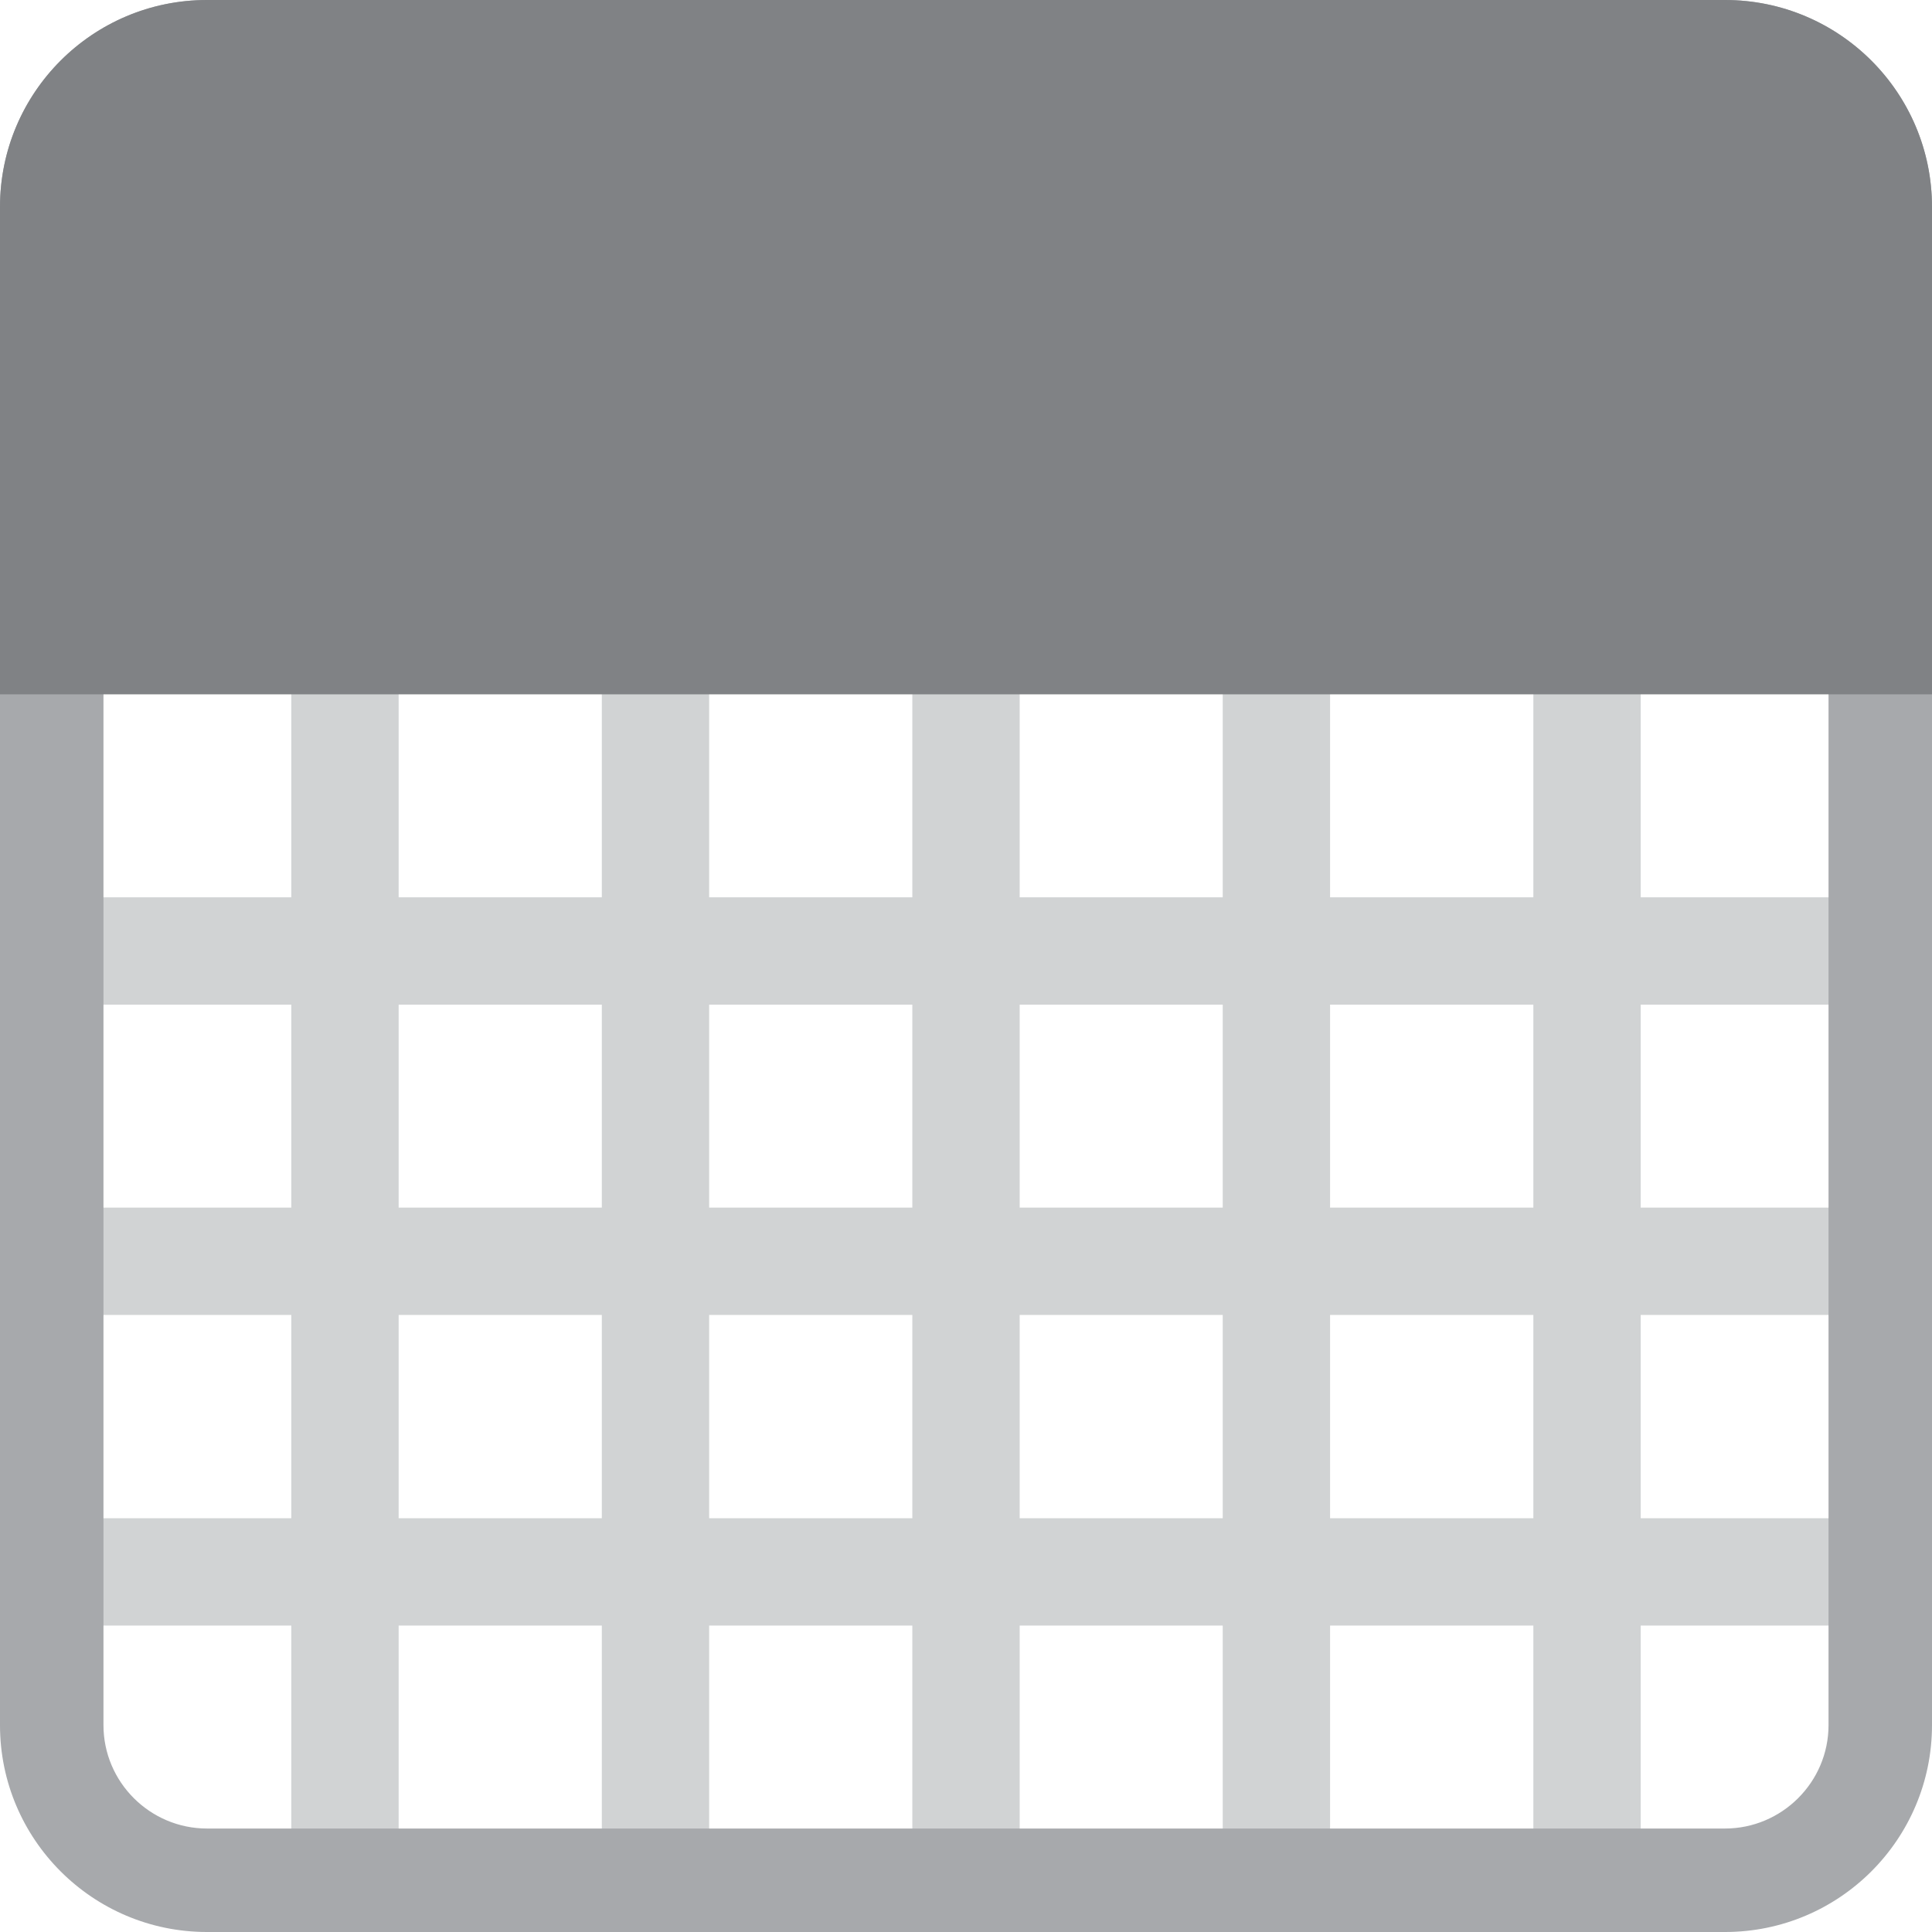 <svg width="18" xmlns="http://www.w3.org/2000/svg" height="18" viewBox="0 0 18 18" xmlns:xlink="http://www.w3.org/1999/xlink" enable-background="new 0 0 18 18">
<g fill="none" stroke="#d1d3d4" stroke-miterlimit="10">
<path d="m0,14.645h18"/>
<path d="m0,11.751h18"/>
<path d="m0,8.86h18"/>
<path d="M9,5.966V18"/>
<path d="M6.107,5.966V18"/>
<path d="M3.214,5.966V18"/>
<path d="M14.786,5.966V18"/>
<path d="M11.892,5.966V18"/>
</g>
<path fill="#a7a9ac" d="m16.071,.963c.531,0 .965,.434 .965,.966v14.144c0,.53-.434,.963-.965,.963h-14.142c-.532,0-.965-.433-.965-.963v-14.144c0-.532 .433-.966 .965-.966h14.142m0-.963h-14.142c-1.066,0-1.929,.863-1.929,1.929v14.144c0,1.063 .863,1.927 1.929,1.927h14.142c1.066,0 1.929-.864 1.929-1.928v-14.143c0-1.066-.863-1.929-1.929-1.929z"/>
<path fill="#808285" d="M18,6.469H0v-4.54C0,0.863,0.863,0,1.929,0h14.142C17.137,0,18,0.863,18,1.929V6.469z"/>
</svg>
